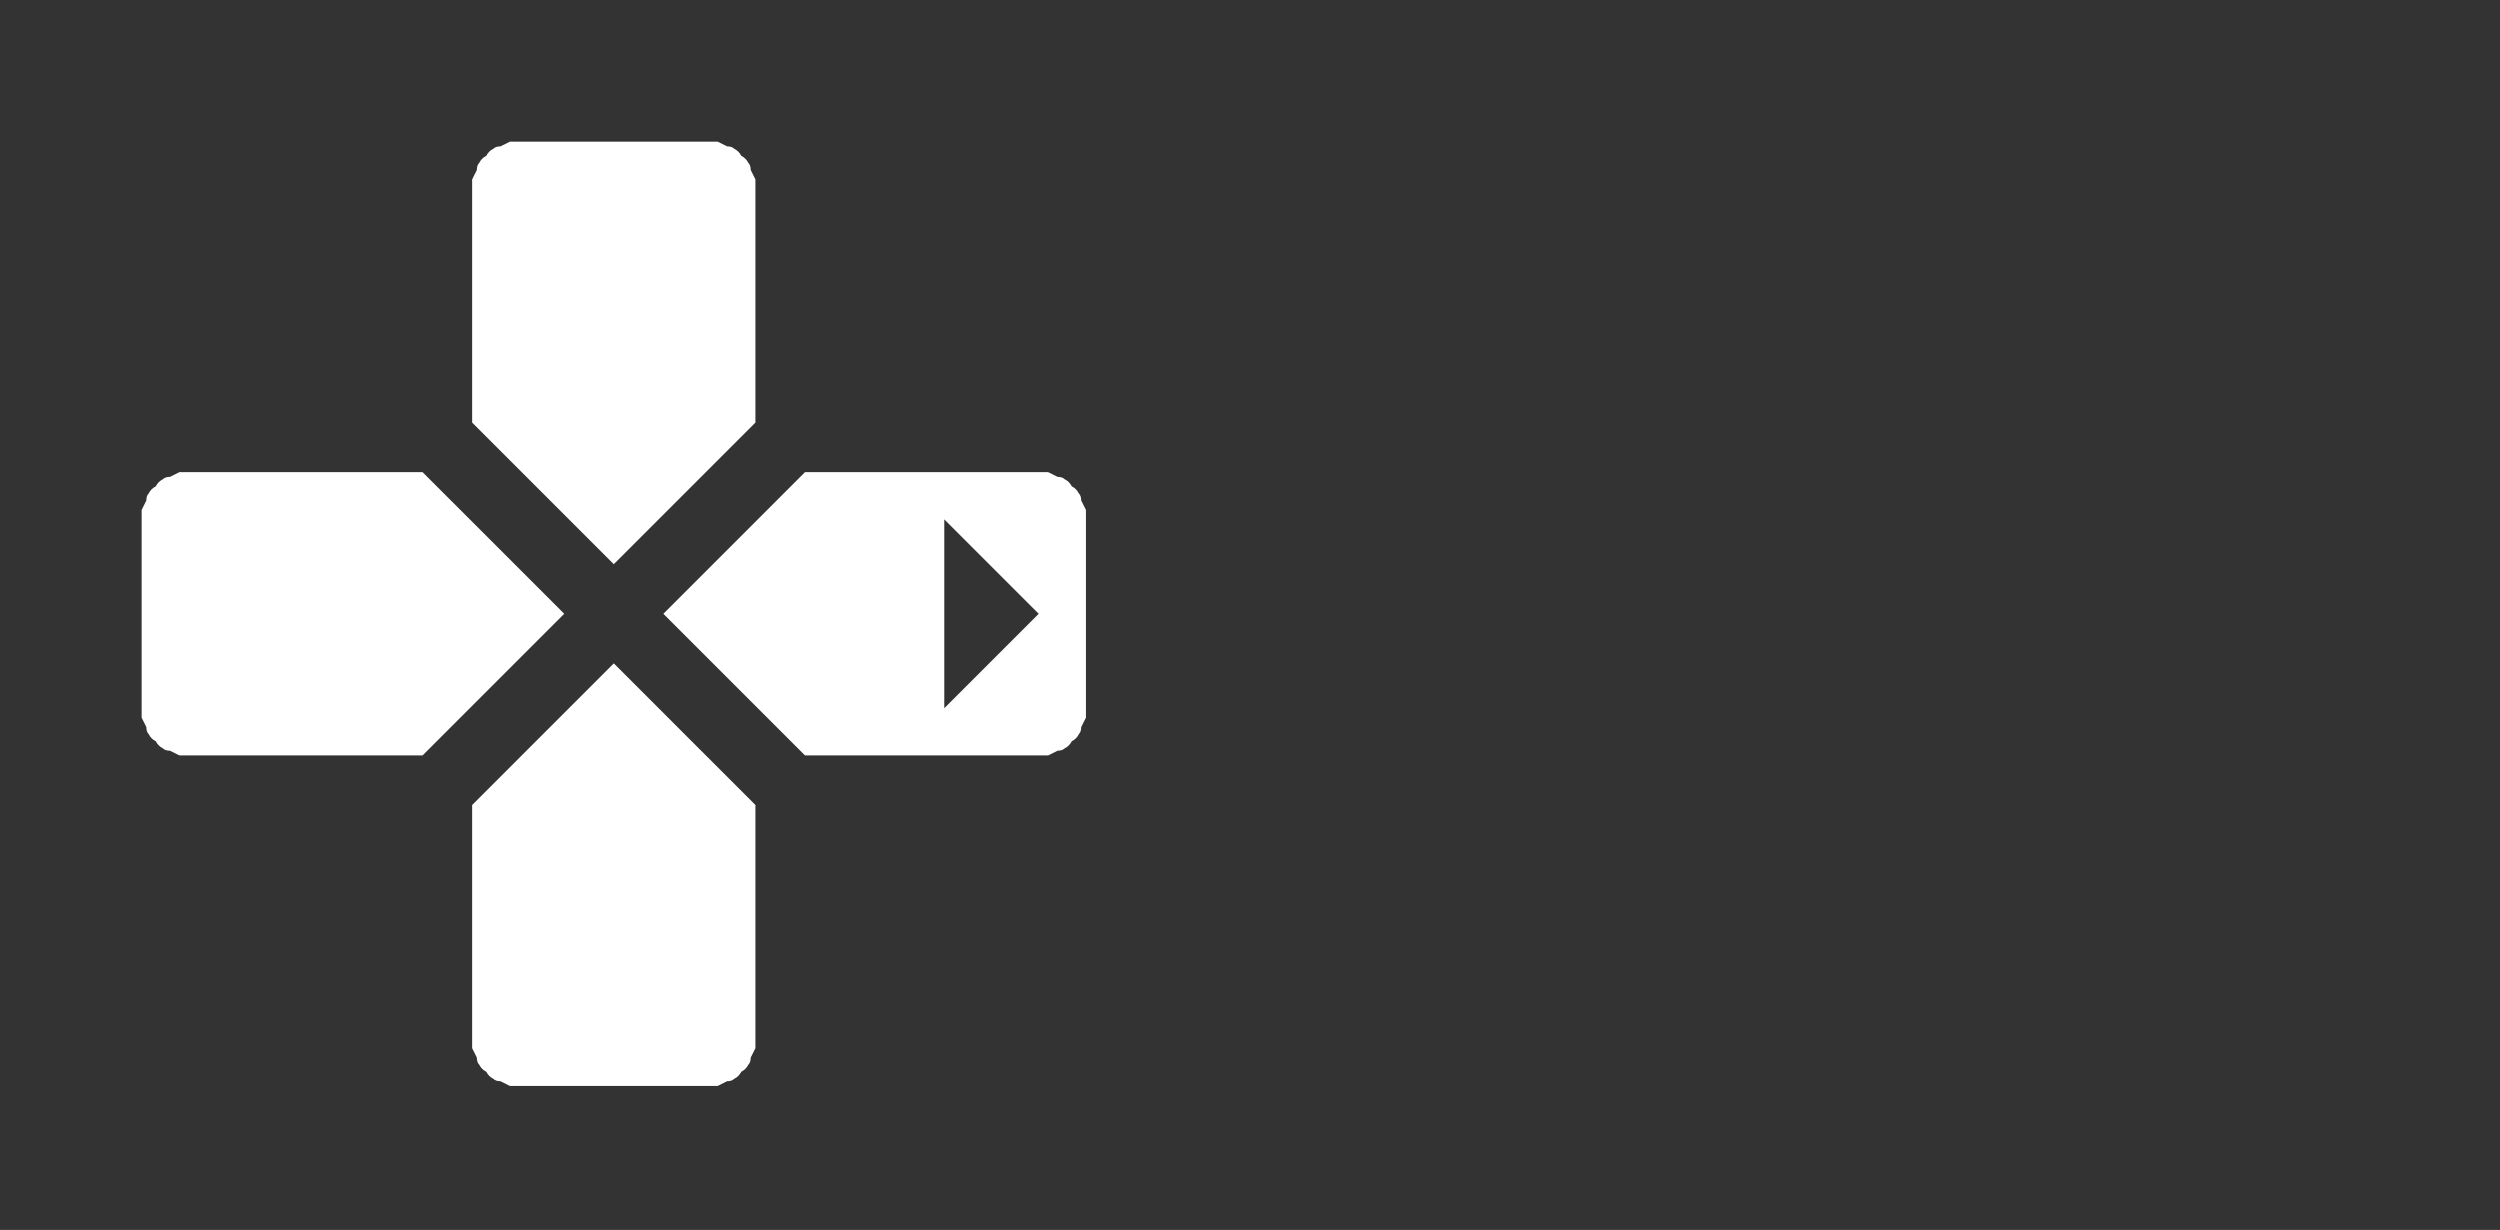 <?xml version="1.0" encoding="UTF-8" standalone="no"?>
<svg xmlns:ffdec="https://www.free-decompiler.com/flash" xmlns:xlink="http://www.w3.org/1999/xlink" ffdec:objectType="frame" height="26.05px" width="52.95px" xmlns="http://www.w3.org/2000/svg">
  <rect width="100%" height="100%" fill="#333333" stroke="none"/>
  <g transform="matrix(1.0, 0.0, 0.0, 1.0, 0.0, 0.0)">
    <use ffdec:characterId="3" height="26.0" transform="matrix(1.0, 0.0, 0.0, 1.0, 0.0, 0.0)" width="26.0" xlink:href="#shape0"/>
    <use ffdec:characterId="113" height="14.1" transform="matrix(1.0E-4, 0.929, -0.933, 1.0E-4, 20.5, 11.3)" width="4.95" xlink:href="#shape1"/>
    <use ffdec:characterId="268" height="26.0" transform="matrix(1.0, 0.0, 0.0, 1.0, 0.0, 0.0)" width="26.0" xlink:href="#shape2"/>
  </g>
  <defs>
    <g id="shape0" transform="matrix(1.0, 0.0, 0.0, 1.0, 0.0, 0.0)">
      <path d="M22.0 4.0 Q23.05 5.1 23.05 6.6 L23.05 19.4 Q23.05 20.85 22.0 22.0 20.85 23.05 19.4 23.05 L6.6 23.05 Q5.1 23.05 4.0 22.0 2.95 20.9 2.95 19.4 L2.95 6.6 Q2.95 5.1 4.0 4.0 5.1 2.9 6.6 2.9 L19.4 2.9 Q20.9 2.9 22.0 4.0 M26.0 6.6 L26.0 19.4 Q26.0 22.15 24.05 24.05 L23.95 24.15 Q22.1 26.0 19.4 26.0 L6.6 26.0 Q3.9 26.0 1.95 24.05 0.0 22.15 0.0 19.4 L0.0 6.6 Q0.0 3.9 1.95 1.95 3.9 0.0 6.6 0.0 L19.4 0.0 Q22.1 0.0 23.95 1.85 L24.05 1.95 Q26.0 3.9 26.0 6.6 M23.95 3.85 L23.15 2.8 Q21.55 1.3 19.4 1.3 L6.6 1.3 Q4.4 1.3 2.8 2.8 1.3 4.4 1.3 6.6 L1.3 19.4 Q1.3 21.55 2.8 23.15 4.4 24.7 6.6 24.7 L19.4 24.7 Q21.55 24.7 23.15 23.15 L23.95 22.15 Q24.7 20.9 24.7 19.4 L24.7 6.6 Q24.7 5.05 23.95 3.85" fill="#000000" fill-opacity="0.0" fill-rule="evenodd" stroke="none"/>
      <path d="M22.0 4.0 Q20.9 2.9 19.4 2.9 L6.6 2.9 Q5.1 2.9 4.0 4.0 2.95 5.1 2.95 6.6 L2.95 19.4 Q2.95 20.9 4.0 22.0 5.1 23.05 6.6 23.05 L19.4 23.05 Q20.85 23.05 22.0 22.0 23.05 20.85 23.05 19.4 L23.05 6.6 Q23.05 5.1 22.0 4.0 M23.95 3.85 Q24.7 5.05 24.7 6.6 L24.7 19.4 Q24.7 20.9 23.95 22.15 L23.15 23.15 Q21.55 24.7 19.4 24.7 L6.6 24.7 Q4.4 24.7 2.8 23.15 1.3 21.55 1.3 19.4 L1.3 6.6 Q1.3 4.4 2.8 2.8 4.4 1.3 6.6 1.3 L19.4 1.3 Q21.55 1.3 23.15 2.8 L23.95 3.85" fill="#a6a8ab" fill-opacity="0.0" fill-rule="evenodd" stroke="none"/>
    </g>
    <g id="shape1" transform="matrix(1.0, 0.0, 0.0, 1.0, 0.0, 0.0)">
      <path d="M0.0 5.9 L0.05 5.85 2.5 0.0 4.95 5.85 4.95 5.9 3.05 5.9 3.05 14.1 1.95 14.1 1.95 5.9 0.0 5.9" fill="#000000" fill-opacity="0.0" fill-rule="evenodd" stroke="none"/>
    </g>
    <g id="shape2" transform="matrix(1.0, 0.0, 0.0, 1.0, 0.0, 0.0)">
      <path d="M23.0 11.0 Q23.0 10.9 23.0 10.8 22.95 10.7 22.9 10.6 22.9 10.5 22.85 10.45 22.8 10.35 22.7 10.3 22.65 10.2 22.55 10.15 22.5 10.1 22.4 10.1 22.3 10.05 22.2 10.0 22.1 10.0 22.0 10.0 L17.05 10.0 14.05 13.0 17.05 16.0 22.0 16.0 Q22.1 16.0 22.2 16.0 22.3 15.95 22.4 15.9 22.5 15.9 22.55 15.85 22.65 15.8 22.7 15.7 22.8 15.65 22.85 15.55 22.9 15.5 22.9 15.4 22.95 15.3 23.0 15.2 23.0 15.1 23.0 15.0 L23.0 11.0 M22.0 13.0 L20.0 15.0 20.0 11.0 22.0 13.0 M16.0 4.0 Q16.0 3.9 16.0 3.8 15.95 3.7 15.9 3.6 15.9 3.5 15.85 3.45 15.8 3.35 15.7 3.3 15.65 3.2 15.55 3.15 15.5 3.1 15.4 3.1 15.3 3.05 15.2 3.0 15.1 3.0 15.0 3.0 L11.0 3.0 Q10.9 3.0 10.8 3.0 10.7 3.05 10.6 3.1 10.5 3.1 10.45 3.15 10.35 3.2 10.3 3.3 10.2 3.35 10.15 3.45 10.1 3.5 10.1 3.6 10.05 3.7 10.0 3.8 10.0 3.9 10.0 4.0 L10.0 8.95 13.0 11.95 16.0 8.95 16.0 4.0 M16.0 17.05 L13.0 14.05 10.0 17.05 10.0 22.0 Q10.0 22.1 10.0 22.2 10.05 22.3 10.1 22.4 10.1 22.5 10.15 22.55 10.2 22.65 10.3 22.7 10.35 22.8 10.45 22.85 10.5 22.9 10.6 22.9 10.7 22.95 10.8 23.0 10.9 23.0 11.0 23.0 L15.0 23.0 Q15.1 23.0 15.2 23.0 15.3 22.95 15.4 22.9 15.5 22.9 15.55 22.85 15.65 22.8 15.7 22.7 15.8 22.65 15.85 22.55 15.9 22.5 15.9 22.4 15.95 22.3 16.0 22.2 16.0 22.1 16.0 22.0 L16.0 17.05 M11.95 13.0 L8.95 10.0 4.0 10.0 Q3.9 10.0 3.8 10.0 3.7 10.05 3.6 10.1 3.5 10.1 3.45 10.15 3.35 10.2 3.3 10.3 3.2 10.35 3.15 10.45 3.1 10.5 3.1 10.6 3.05 10.7 3.0 10.8 3.0 10.9 3.0 11.0 L3.0 15.0 Q3.0 15.1 3.0 15.2 3.05 15.3 3.1 15.4 3.1 15.5 3.15 15.55 3.2 15.65 3.3 15.7 3.35 15.8 3.45 15.85 3.5 15.9 3.6 15.9 3.7 15.95 3.8 16.0 3.9 16.0 4.0 16.0 L8.95 16.0 11.95 13.0" fill="#ffffff" fill-rule="evenodd" stroke="none"/>
    </g>
  </defs>
</svg>

